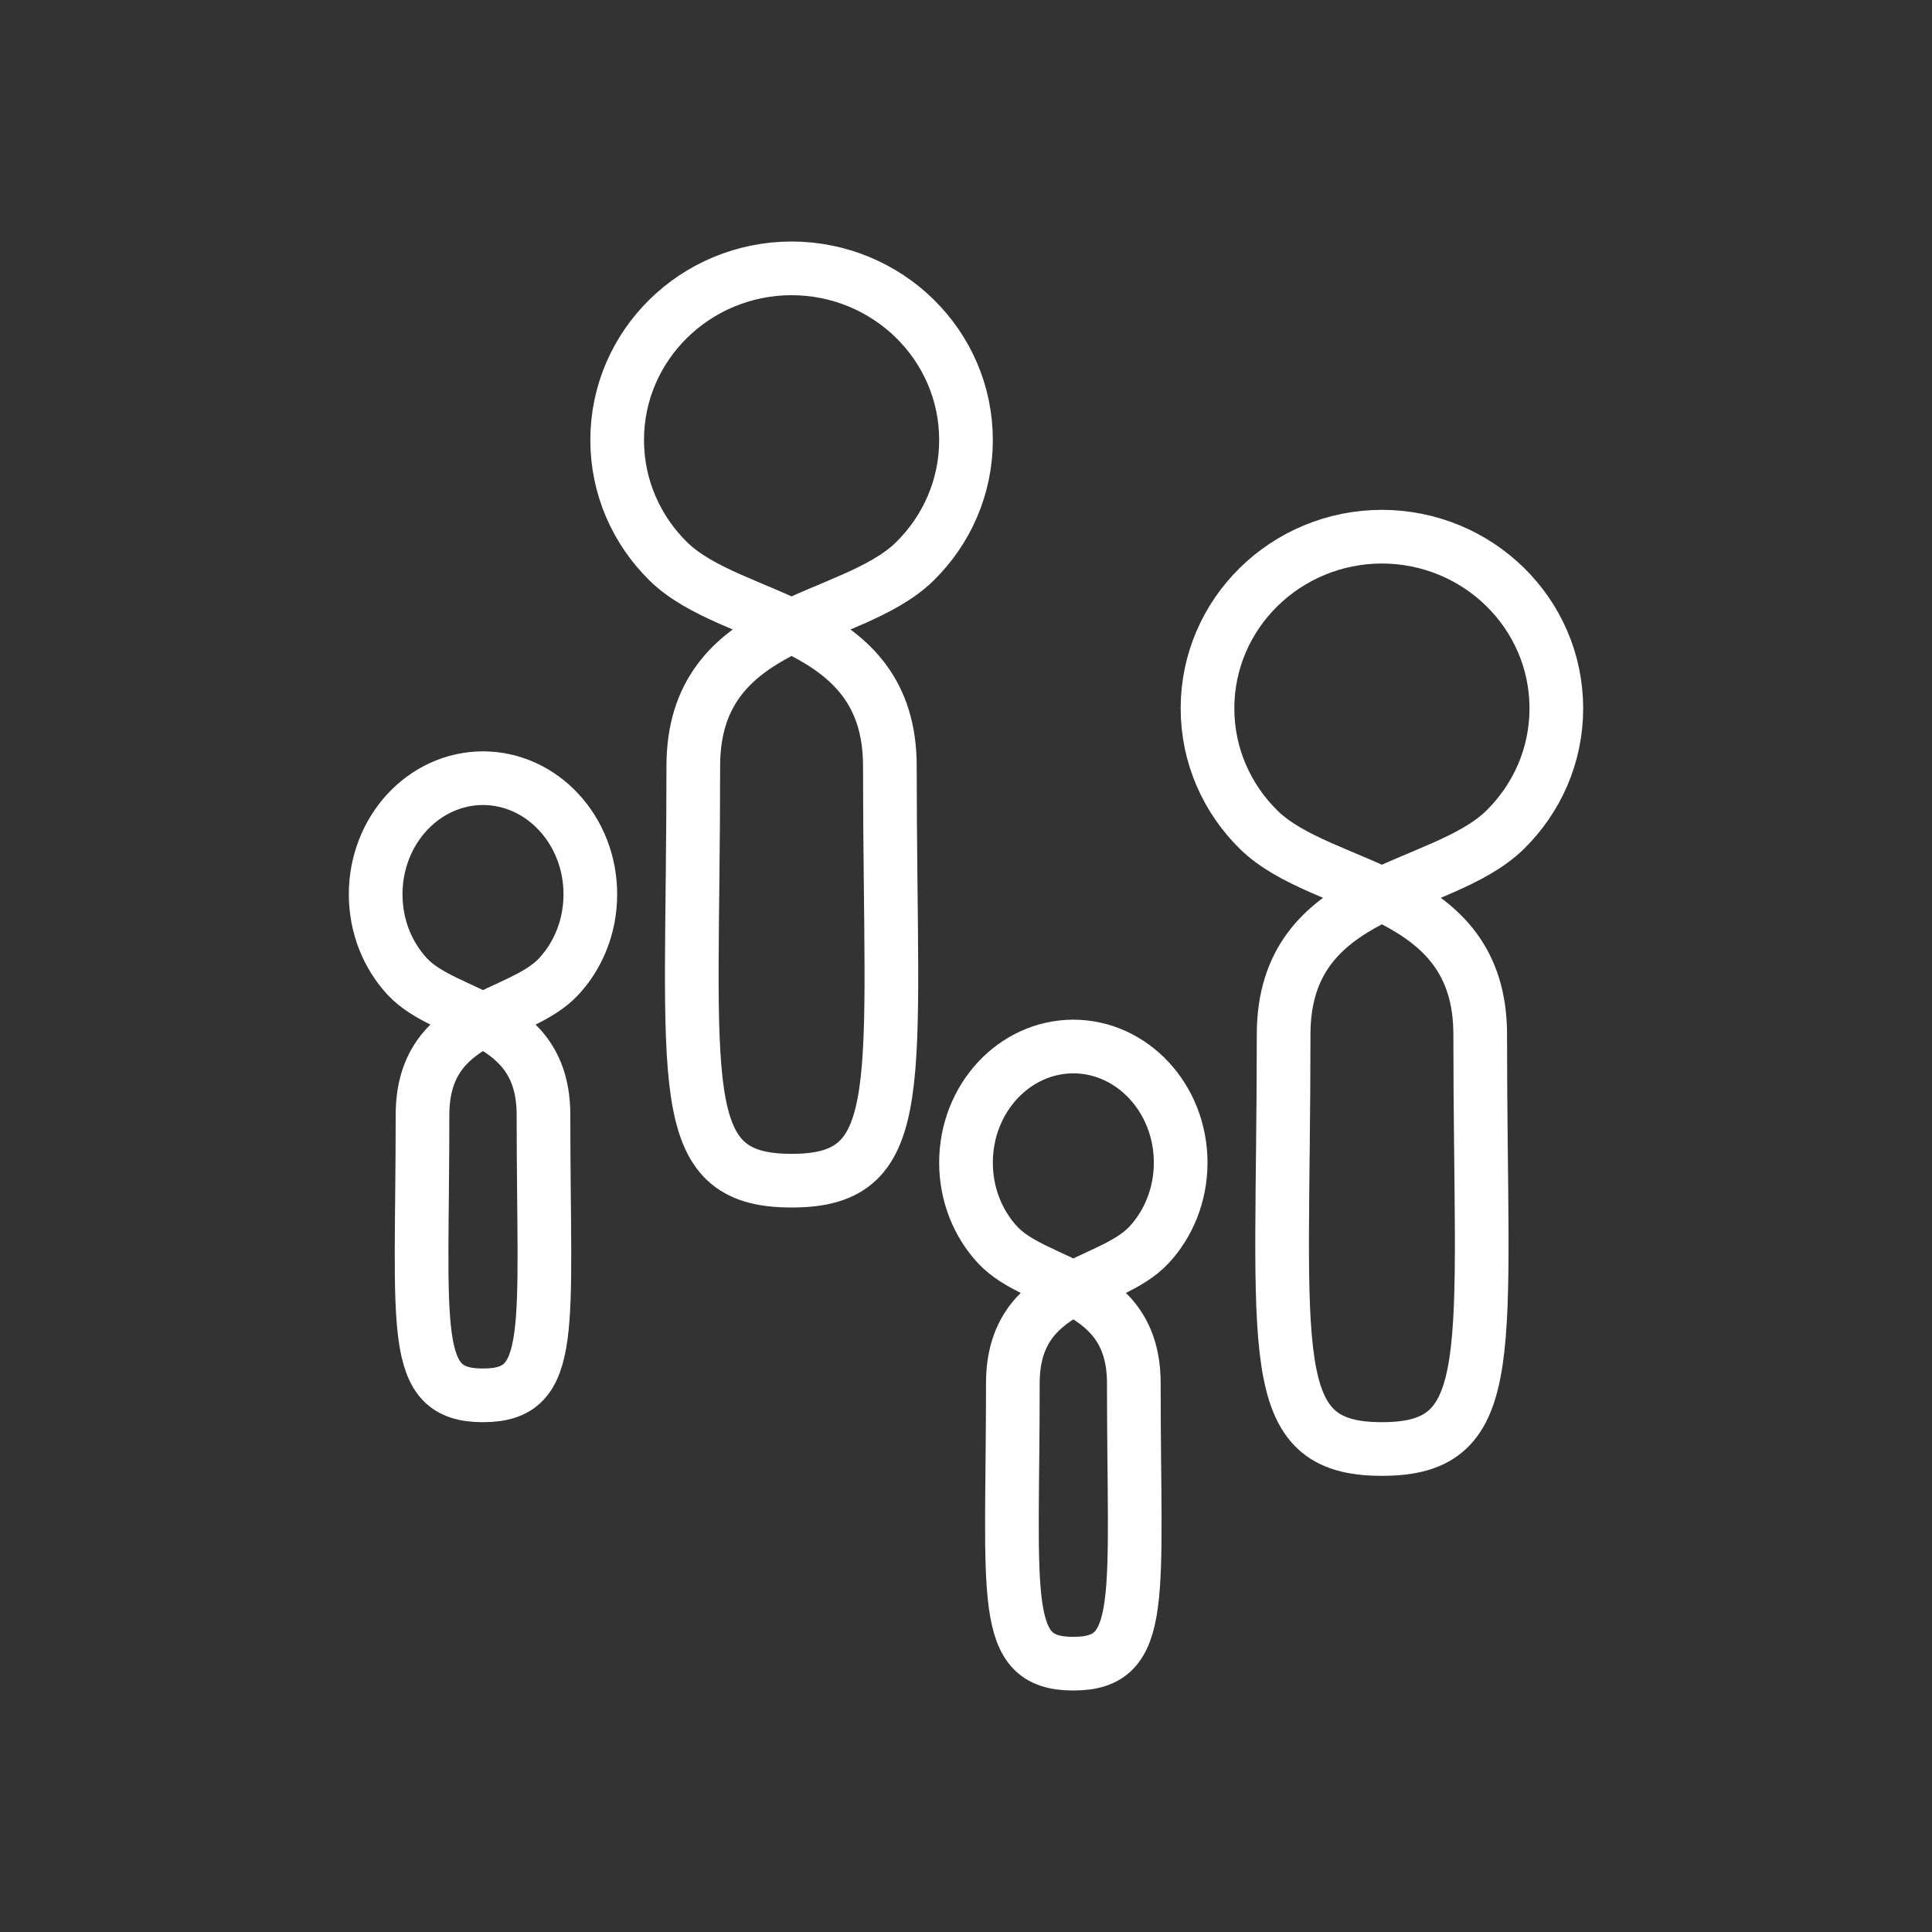 <?xml version="1.0" encoding="UTF-8"?>
<svg width="72px" height="72px" viewBox="0 0 72 72" version="1.1" xmlns="http://www.w3.org/2000/svg" xmlns:xlink="http://www.w3.org/1999/xlink">
    <rect x="0" y="0" width="72" height="72" fill="#333333" stroke="none"/>
    <title>EB22FB61-0107-4CD5-81A3-2EC7E3F49F5E</title>
    <g id="styles" stroke="none" stroke-width="1" fill="none" fill-rule="evenodd" stroke-linejoin="round">
        <g id="icon-sheet" transform="translate(-1047, -827)" stroke="#FFFFFF" stroke-width="2">
            <g id="icon/144/family" transform="translate(1047, 827)">
                <g id="Group" transform="translate(14, 10)">
                    <path d="M15.516,34 C19.965,34 19.163,30.43 19.163,18.552 C19.163,13.017 13.305,13.276 10.908,10.922 C9.729,9.764 9,8.165 9,6.398 C9,4.632 9.729,3.032 10.908,1.874 C12.088,0.716 13.716,0 15.516,0 L15.485,0 C17.284,0 18.913,0.716 20.092,1.874 C21.271,3.032 22,4.632 22,6.398 C22,8.165 21.271,9.764 20.092,10.922 C17.696,13.276 11.837,13.017 11.837,18.552 C11.837,30.43 11.036,34 15.485,34 L15.516,34 Z" id="Stroke-1"></path>
                    <path d="M37.516,44 C41.965,44 41.163,40.43 41.163,28.552 C41.163,23.017 35.305,23.276 32.908,20.923 C31.729,19.764 31,18.165 31,16.398 C31,14.632 31.729,13.032 32.908,11.874 C34.087,10.716 35.716,10 37.516,10 L37.485,10 C39.284,10 40.913,10.716 42.092,11.874 C43.271,13.032 44,14.632 44,16.398 C44,18.165 43.271,19.764 42.092,20.923 C39.696,23.276 33.837,23.017 33.837,28.552 C33.837,40.43 33.036,44 37.485,44 L37.516,44 Z" id="Stroke-3"></path>
                    <path d="M4.009,42 C6.747,42 6.254,39.585 6.254,31.55 C6.254,27.806 2.649,27.98 1.174,26.389 C0.448,25.605 0,24.523 0,23.328 C0,22.133 0.448,21.051 1.174,20.267 C1.9,19.485 2.902,19 4.009,19 L3.99,19 C5.098,19 6.1,19.485 6.825,20.267 C7.551,21.051 8,22.133 8,23.328 C8,24.523 7.551,25.605 6.825,26.389 C5.351,27.98 1.746,27.806 1.746,31.55 C1.746,39.585 1.252,42 3.99,42 L4.009,42 Z" id="Stroke-5"></path>
                    <path d="M26.009,52 C28.747,52 28.254,49.585 28.254,41.55 C28.254,37.806 24.649,37.98 23.174,36.389 C22.449,35.605 22,34.523 22,33.328 C22,32.133 22.449,31.051 23.174,30.268 C23.9,29.485 24.902,29 26.009,29 L25.991,29 C27.098,29 28.1,29.485 28.825,30.268 C29.551,31.051 30,32.133 30,33.328 C30,34.523 29.551,35.605 28.825,36.389 C27.351,37.98 23.746,37.806 23.746,41.55 C23.746,49.585 23.252,52 25.991,52 L26.009,52 Z" id="Stroke-7"></path>
                </g>
            </g>
        </g>
    </g>
</svg>